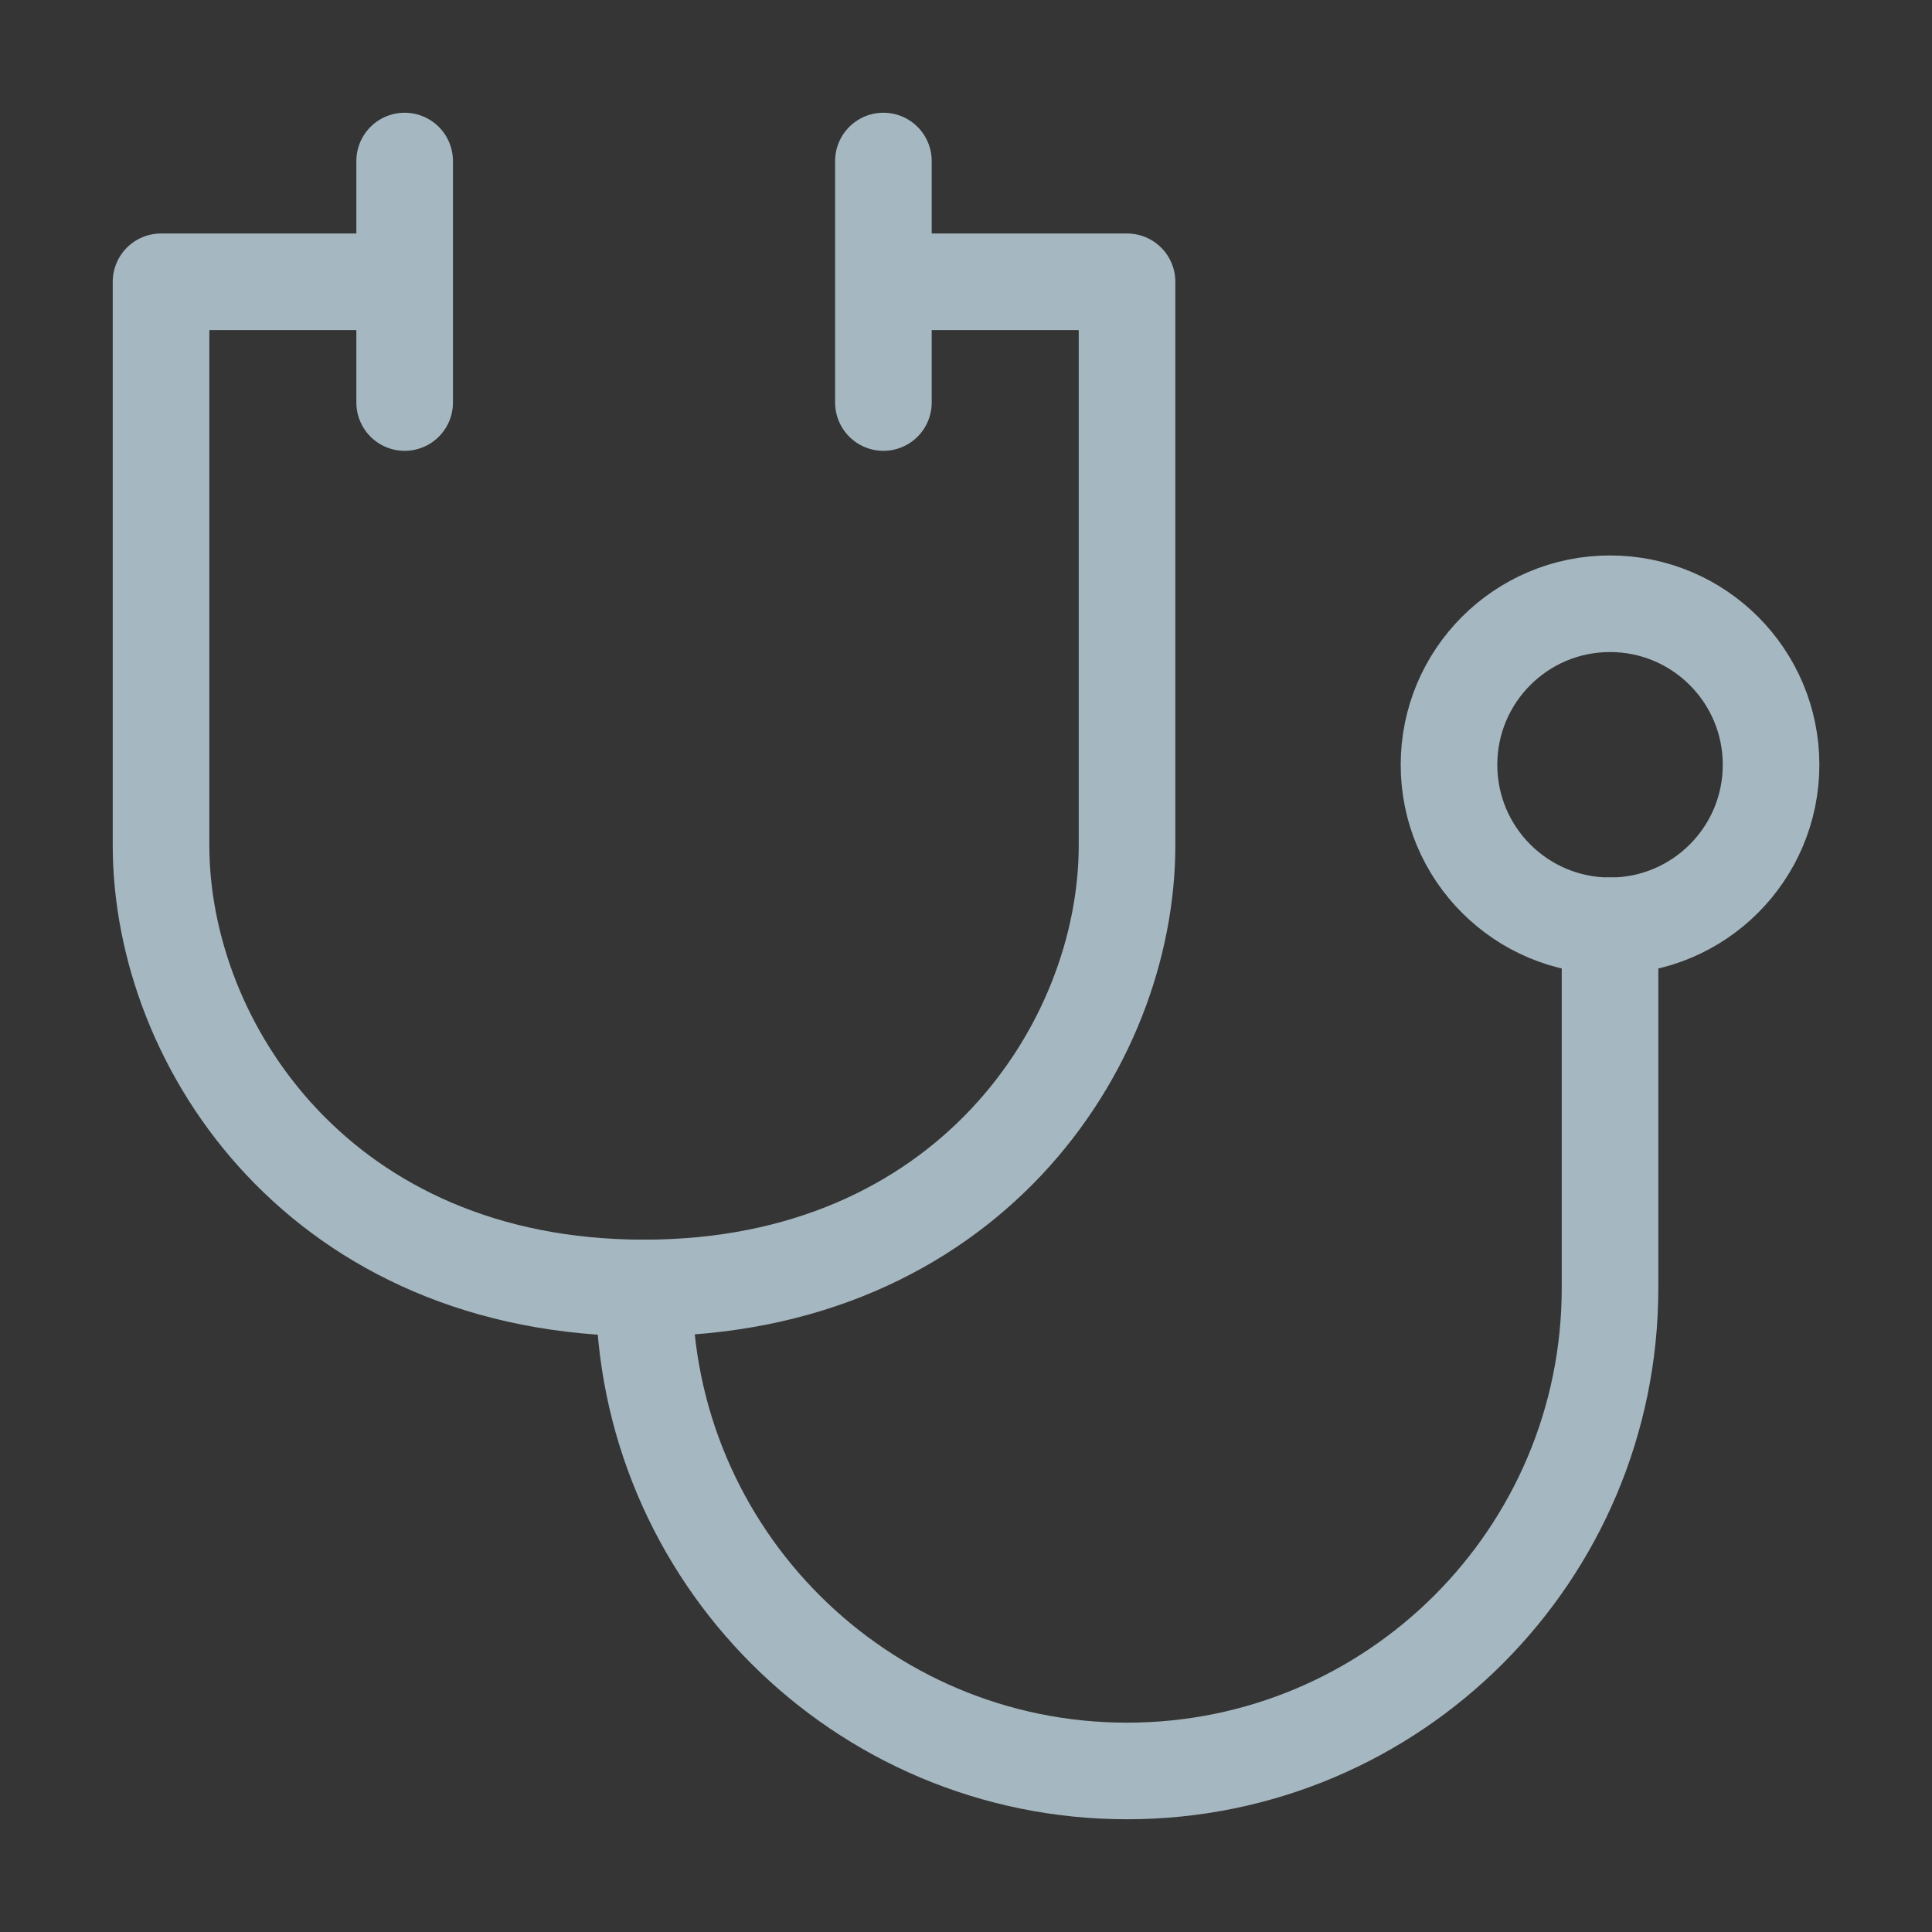 <?xml version="1.0" encoding="UTF-8"?>
<svg width="20px" height="20px" viewBox="0 0 20 20" version="1.1" xmlns="http://www.w3.org/2000/svg" xmlns:xlink="http://www.w3.org/1999/xlink">
    <rect x="0" y="0" width="20" height="20" fill="#333333" stroke="none"/>
    <title>stethoscope</title>
    <g id="Page-1" stroke="none" stroke-width="1" fill="none" fill-rule="evenodd">
        <g id="stethoscope">
            <rect id="Rectangle" fill-opacity="0.01" fill="#FFFFFF" fill-rule="nonzero" x="0" y="0" width="20" height="20"></rect>
            <path d="M4.189,2.917 L1.667,2.917 C1.667,2.917 1.667,6.667 1.667,8.75 C1.667,10.833 3.333,13.333 6.667,13.333 C10,13.333 11.667,10.833 11.667,8.75 C11.667,6.667 11.667,2.917 11.667,2.917 L9.145,2.917 M4.189,1.667 L4.189,4.167 M9.145,1.667 L9.145,4.167" id="Shape" stroke="#A5B7C0" stroke-linecap="round" stroke-linejoin="round"></path>
            <circle id="Oval" stroke="#A5B7C0" stroke-linecap="round" stroke-linejoin="round" cx="16.667" cy="7.917" r="1.667"></circle>
            <path d="M6.667,13.333 C6.667,16.095 8.905,18.333 11.667,18.333 C14.428,18.333 16.667,16.095 16.667,13.333 L16.667,9.583" id="Path" stroke="#A5B7C0" stroke-linecap="round" stroke-linejoin="round"></path>
        </g>
    </g>
</svg>